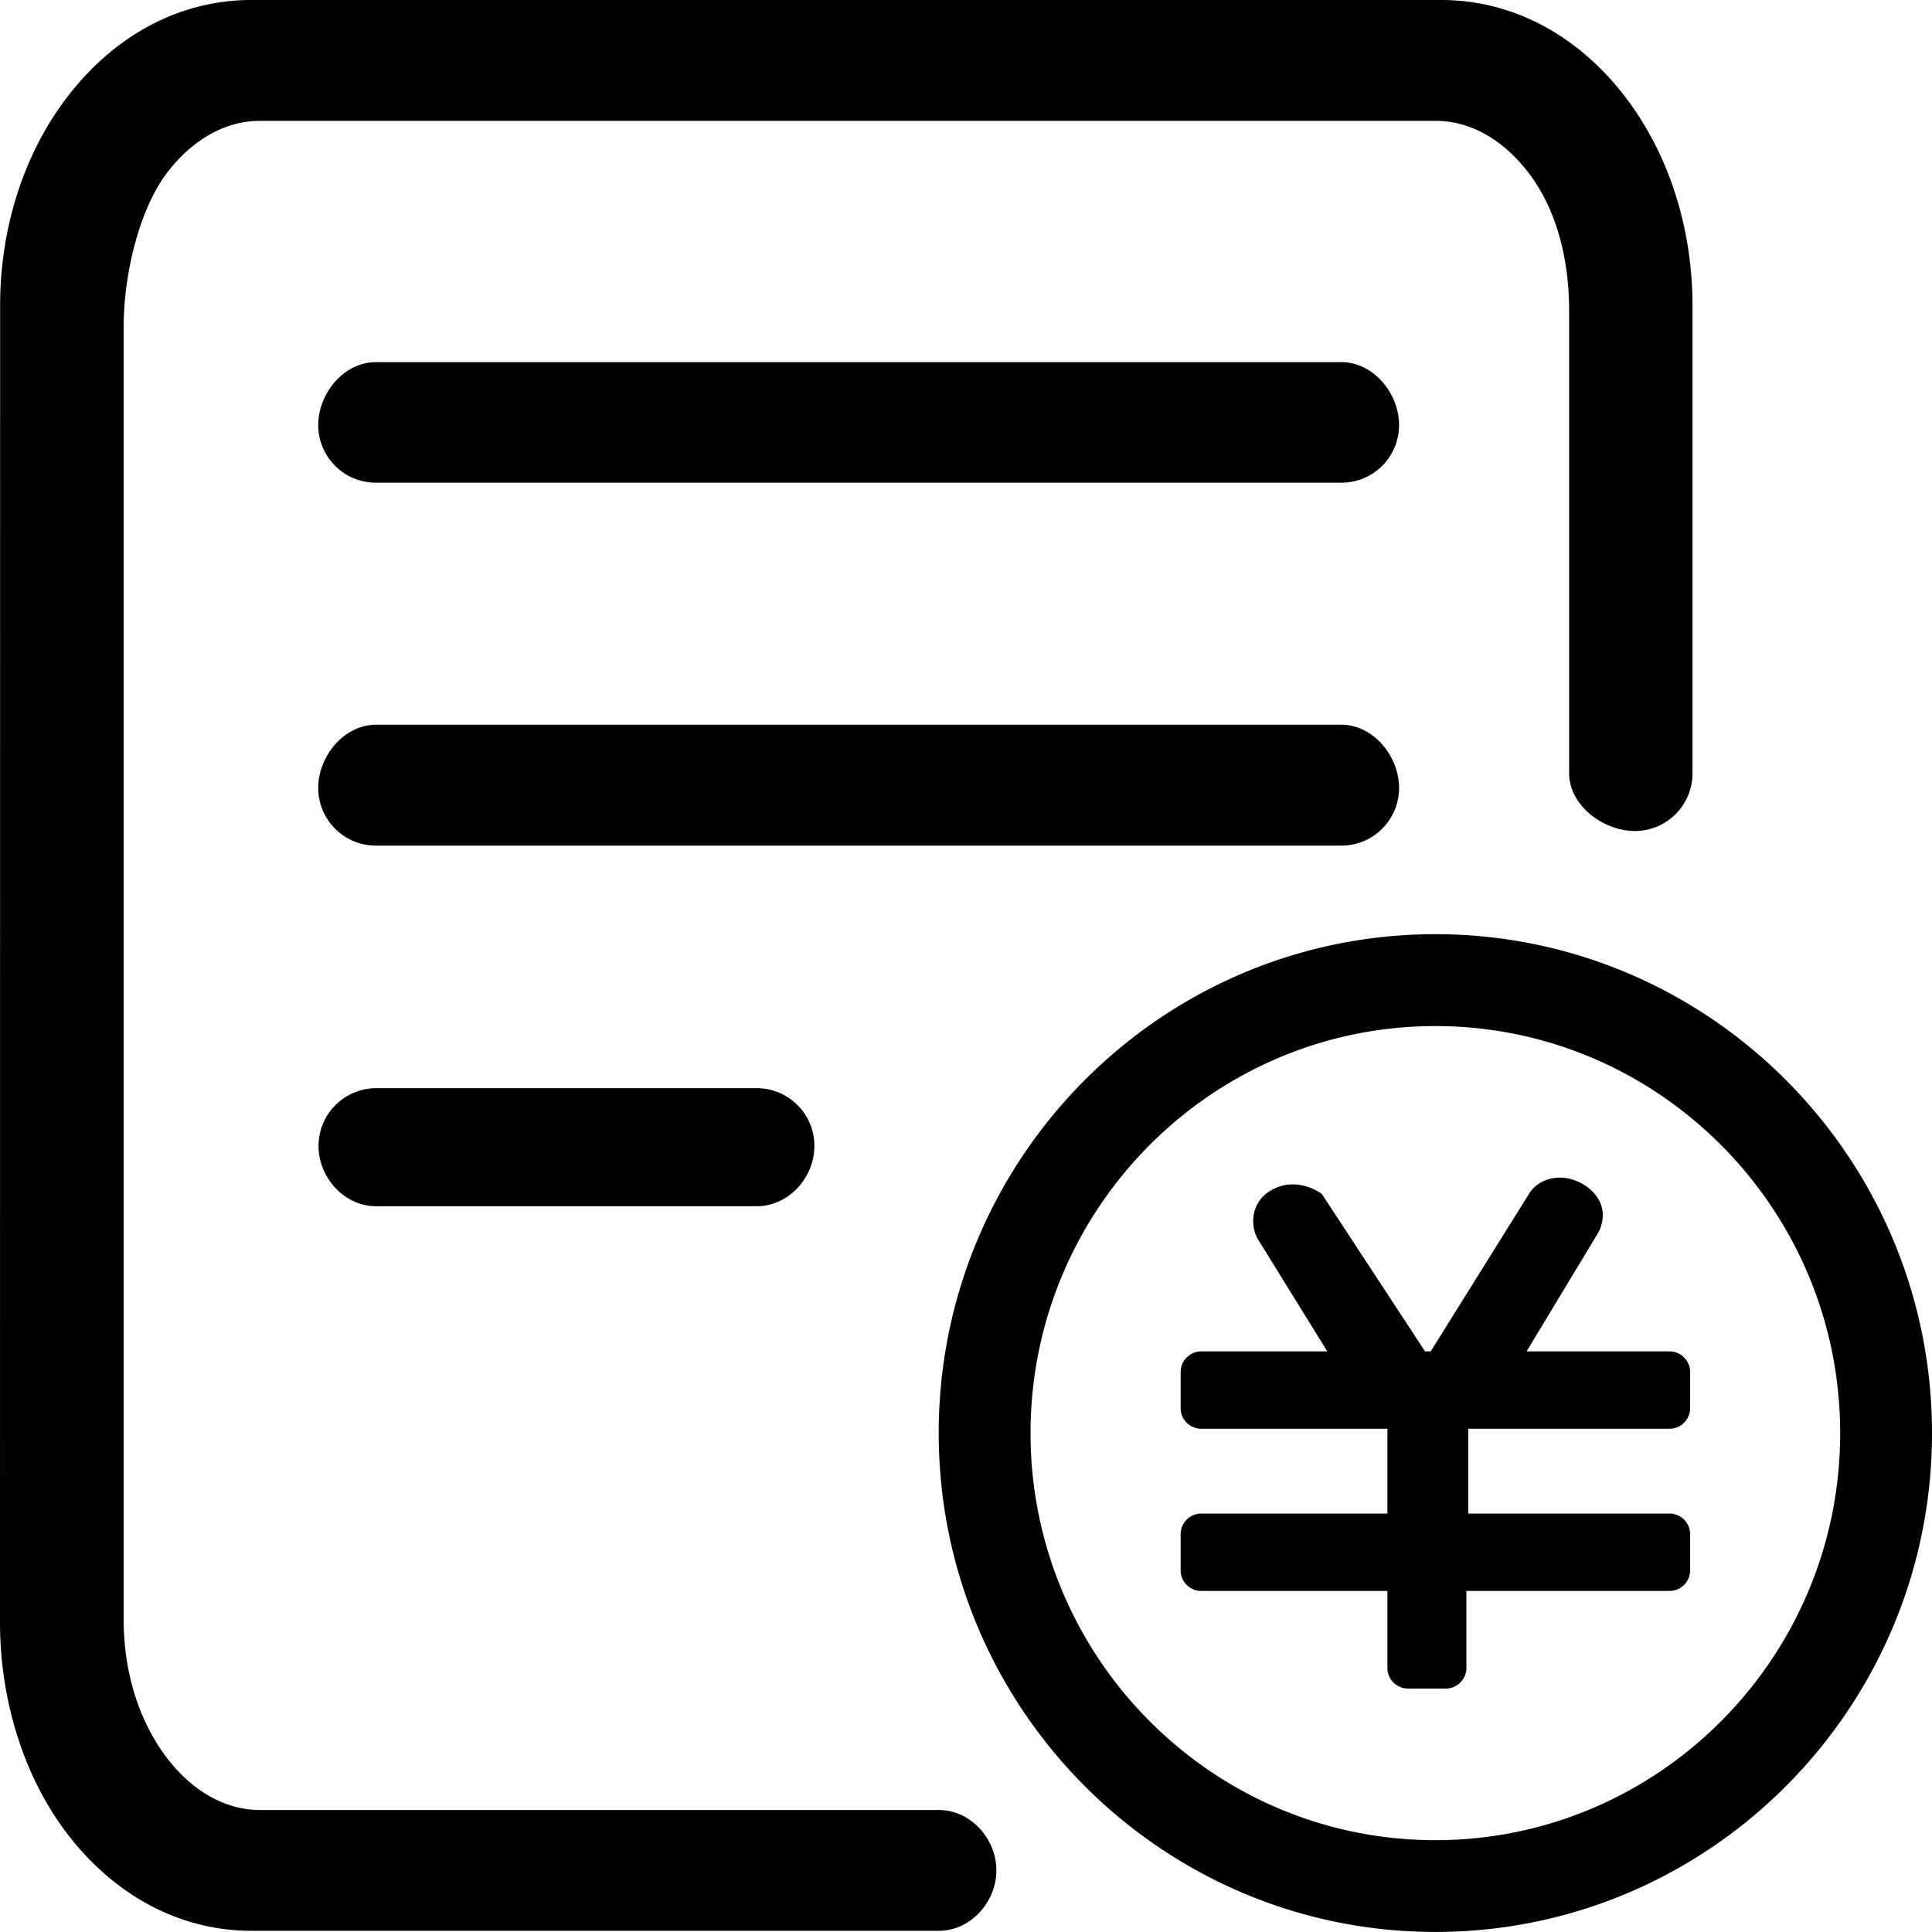<?xml version="1.0" standalone="no"?><!DOCTYPE svg PUBLIC "-//W3C//DTD SVG 1.1//EN" "http://www.w3.org/Graphics/SVG/1.1/DTD/svg11.dtd"><svg t="1533538333791" class="icon" style="" viewBox="0 0 1024 1024" version="1.1" xmlns="http://www.w3.org/2000/svg" p-id="10452" xmlns:xlink="http://www.w3.org/1999/xlink" width="200" height="200"><defs><style type="text/css"></style></defs><path d="M741.536 417.632c0-16.864-13.664-33.504-30.56-33.504H199.232c-16.864 0-30.56 16.64-30.56 33.504 0 16.896 13.696 30.56 30.56 30.56h511.776a30.56 30.56 0 0 0 30.528-30.56z m-244 541.696H137.664c-17.824 0-35.04-9.504-48.544-26.752-15.232-19.52-23.584-45.856-23.584-74.208V173.44c0-28.352 8.384-63.136 23.584-82.624 13.472-17.248 30.688-26.752 48.544-26.752h623.36c17.824 0 35.04 9.472 48.544 26.752 15.232 19.488 22.112 45.856 22.112 74.208v244.864c0 16.896 17.952 30.56 34.848 30.56a30.528 30.528 0 0 0 30.528-30.56V162.048c0-41.92-12.96-81.632-36.512-111.808C835.232 17.824 800.896 0 763.872 0H133.216c-37.024 0-71.36 17.824-96.672 50.24C13.216 80.128 0.288 119.424 0.064 160.896L0 859.84c0 41.888 12.992 83.072 36.544 113.248 25.312 32.416 59.648 50.272 96.672 50.272h364.32c16.864 0 30.56-15.168 30.56-32.032 0-16.832-13.696-32-30.56-32zM199.392 576.768a30.592 30.592 0 0 0-30.56 30.56c0 16.896 13.696 32 30.56 32h201.696c16.896 0 30.56-15.136 30.56-32s-13.664-30.56-30.56-30.56H199.392zM710.976 191.936H199.232c-16.896 0-30.56 16.48-30.56 33.344 0 16.896 13.696 30.56 30.56 30.56h511.744a30.528 30.528 0 0 0 30.56-30.56c0-16.864-13.664-33.344-30.56-33.344z m49.792 303.2c-145.152 0-263.232 118.624-263.232 264.416 0 145.824 118.08 264.416 263.232 264.416C905.92 1024 1024 905.408 1024 759.584c0-145.792-118.08-264.448-263.232-264.448z m0 480.192c-118.304 0-214.56-96.8-214.56-215.744s96.224-215.744 214.56-215.744c118.304 0 214.56 96.8 214.56 215.744s-96.224 215.744-214.56 215.744z m124.064-259.072h-75.712l37.824-62.656s8.608-13.728-5.76-24.544c-11.808-8.416-25.472-5.184-30.816 3.776l-52.064 83.424h-3.008l-54.688-83.424s-12.928-10.08-26.976-1.888c-11.008 6.336-10.848 19.008-7.104 25.536l36.96 59.776h-66.752a10.976 10.976 0 0 0-10.976 10.752v19.52c0 5.856 4.992 10.752 10.976 10.752h98.624v44.928h-98.624a10.976 10.976 0 0 0-10.976 10.752v19.52c0 5.856 4.992 10.752 10.976 10.752h98.624v40.992c0 5.856 4.992 10.752 10.976 10.752h19.936a10.944 10.944 0 0 0 10.944-10.752v-40.992h107.616a10.976 10.976 0 0 0 10.976-10.752v-19.52a10.976 10.976 0 0 0-10.976-10.752h-106.624v-44.928h106.624a10.976 10.976 0 0 0 10.976-10.752v-19.52a10.976 10.976 0 0 0-10.976-10.752z" p-id="10453"></path></svg>